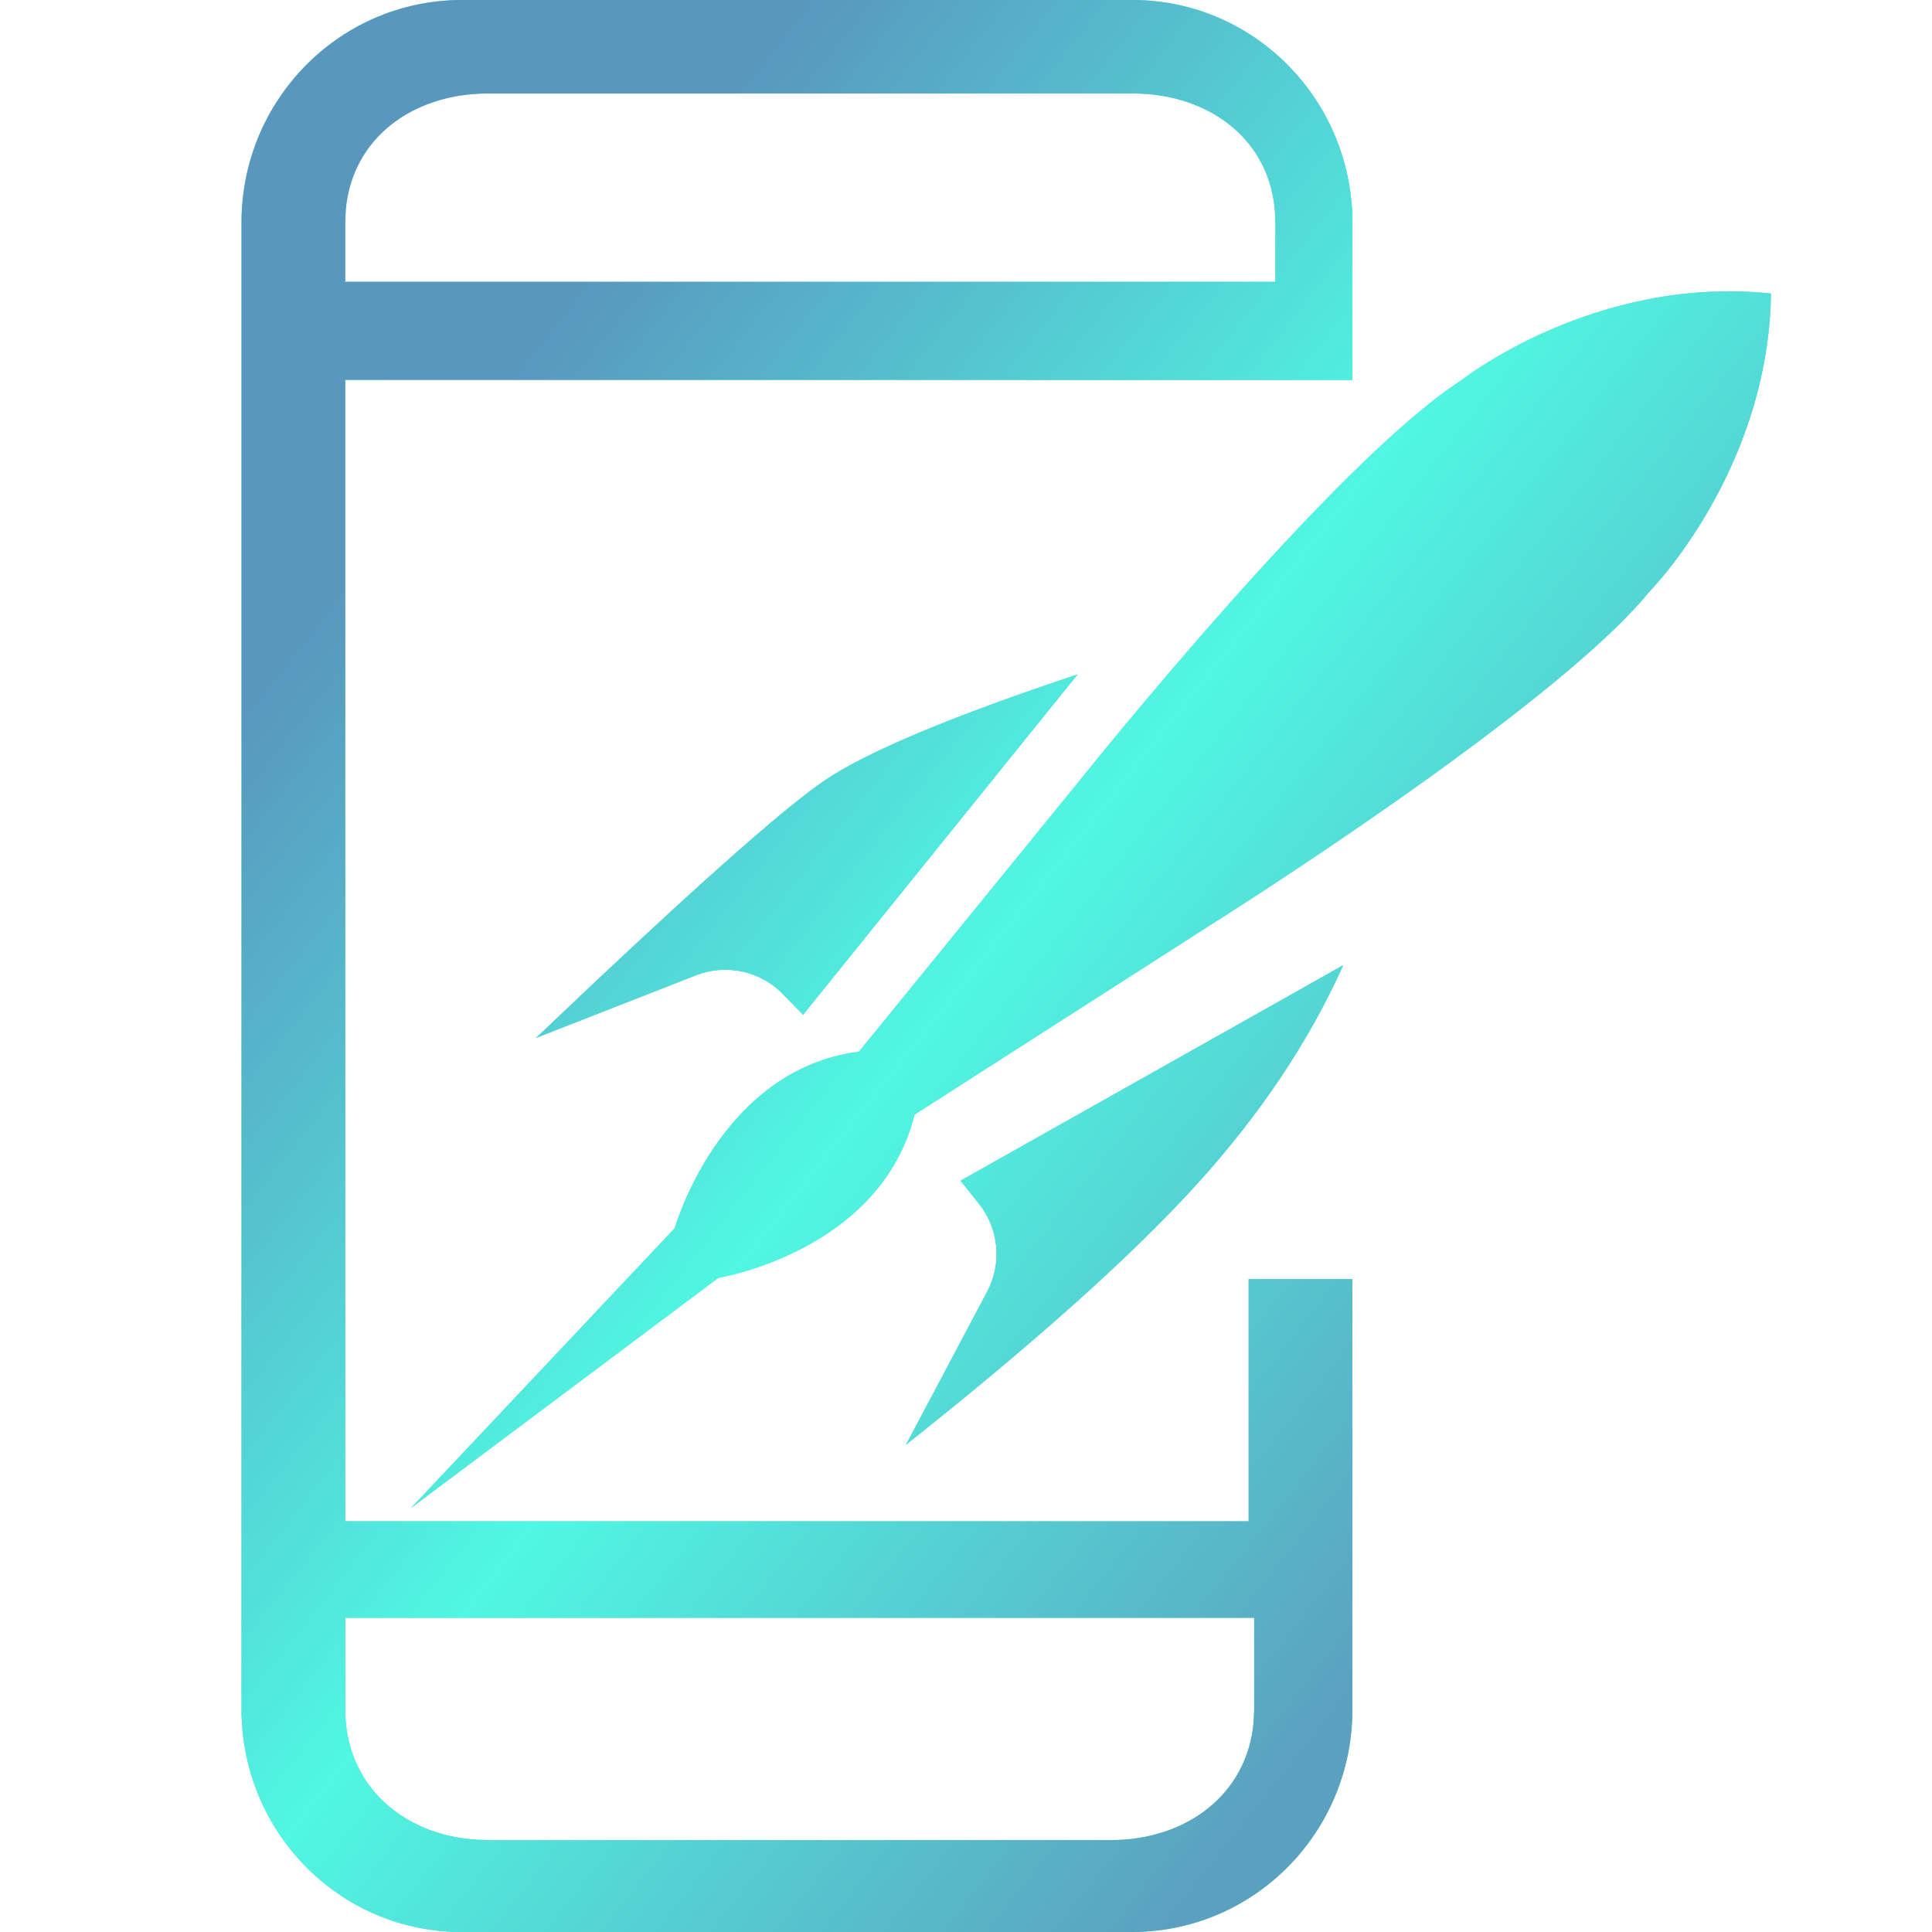 <svg xmlns="http://www.w3.org/2000/svg" xmlns:xlink="http://www.w3.org/1999/xlink" width="24" height="24" viewBox="0 0 24 24">
  <defs>
    <linearGradient id="gameboost_mobilegame-b" x1="19.987%" x2="81.337%" y1="17.429%" y2="79.215%">
      <stop offset="0%" stop-color="#6487BE"/>
      <stop offset="49.259%" stop-color="#59FFEA"/>
      <stop offset="100%" stop-color="#6792BE"/>
    </linearGradient>
    <path id="gameboost_mobilegame-a" d="M11.071,0 C12.516,0.002 13.703,1.14 13.795,2.59 L13.799,2.674 L13.8,2.762 L13.8,4.72 L1.289,4.719 L1.289,18.898 L12.511,18.898 L12.511,15.889 L13.8,15.889 L13.8,21.238 C13.799,22.7 12.675,23.901 11.24,23.994 L11.157,23.999 L11.071,24 L2.729,24 C1.284,23.998 0.097,22.86 0.006,21.41 L0.001,21.326 L0,21.238 L0,2.762 C0.002,1.3 1.126,0.099 2.56,0.006 L2.643,0.001 L2.73,0 L11.071,0 Z M12.58,20.097 L1.289,20.097 L1.289,21.238 C1.29,22.177 2.002,22.79 2.908,22.853 L3.061,22.858 L10.807,22.858 C11.734,22.857 12.495,22.293 12.573,21.391 L12.58,21.238 L12.58,20.097 Z M15.159,4.72 C15.159,4.72 16.811,3.416 19,3.646 C18.967,5.86 17.484,7.356 17.484,7.356 C16.288,8.82 12.075,11.466 12.075,11.466 L12.075,11.466 L8.361,13.846 C7.936,15.548 5.925,15.873 5.925,15.873 L5.925,15.873 L2.107,18.732 L5.382,15.257 C5.382,15.257 5.941,13.286 7.671,13.064 L7.671,13.064 L10.461,9.636 C10.461,9.636 13.572,5.741 15.159,4.72 Z M13.686,11.99 C13.26,12.941 12.646,13.857 11.845,14.736 C11.043,15.615 9.846,16.685 8.254,17.948 L9.262,16.046 C9.449,15.694 9.409,15.265 9.161,14.954 L8.932,14.667 L13.686,11.99 Z M10.387,8.377 L6.976,12.606 L6.726,12.35 C6.445,12.061 6.02,11.969 5.645,12.116 L3.658,12.894 C5.53,11.109 6.729,10.041 7.254,9.688 C7.78,9.335 8.824,8.898 10.387,8.377 Z M11.071,1.161 L3.061,1.161 C2.134,1.162 1.374,1.709 1.295,2.609 L1.289,2.762 L1.289,3.501 L12.843,3.501 L12.843,2.762 C12.842,1.771 12.049,1.162 11.071,1.161 Z"/>
  </defs>
  <g fill="none" fill-rule="evenodd" transform="translate(3)">
    <use fill="#2ED9C3" xlink:href="#gameboost_mobilegame-a"/>
    <use fill="url(#gameboost_mobilegame-b)" fill-opacity=".8" style="mix-blend-mode:hard-light" xlink:href="#gameboost_mobilegame-a"/>
  </g>
</svg>
